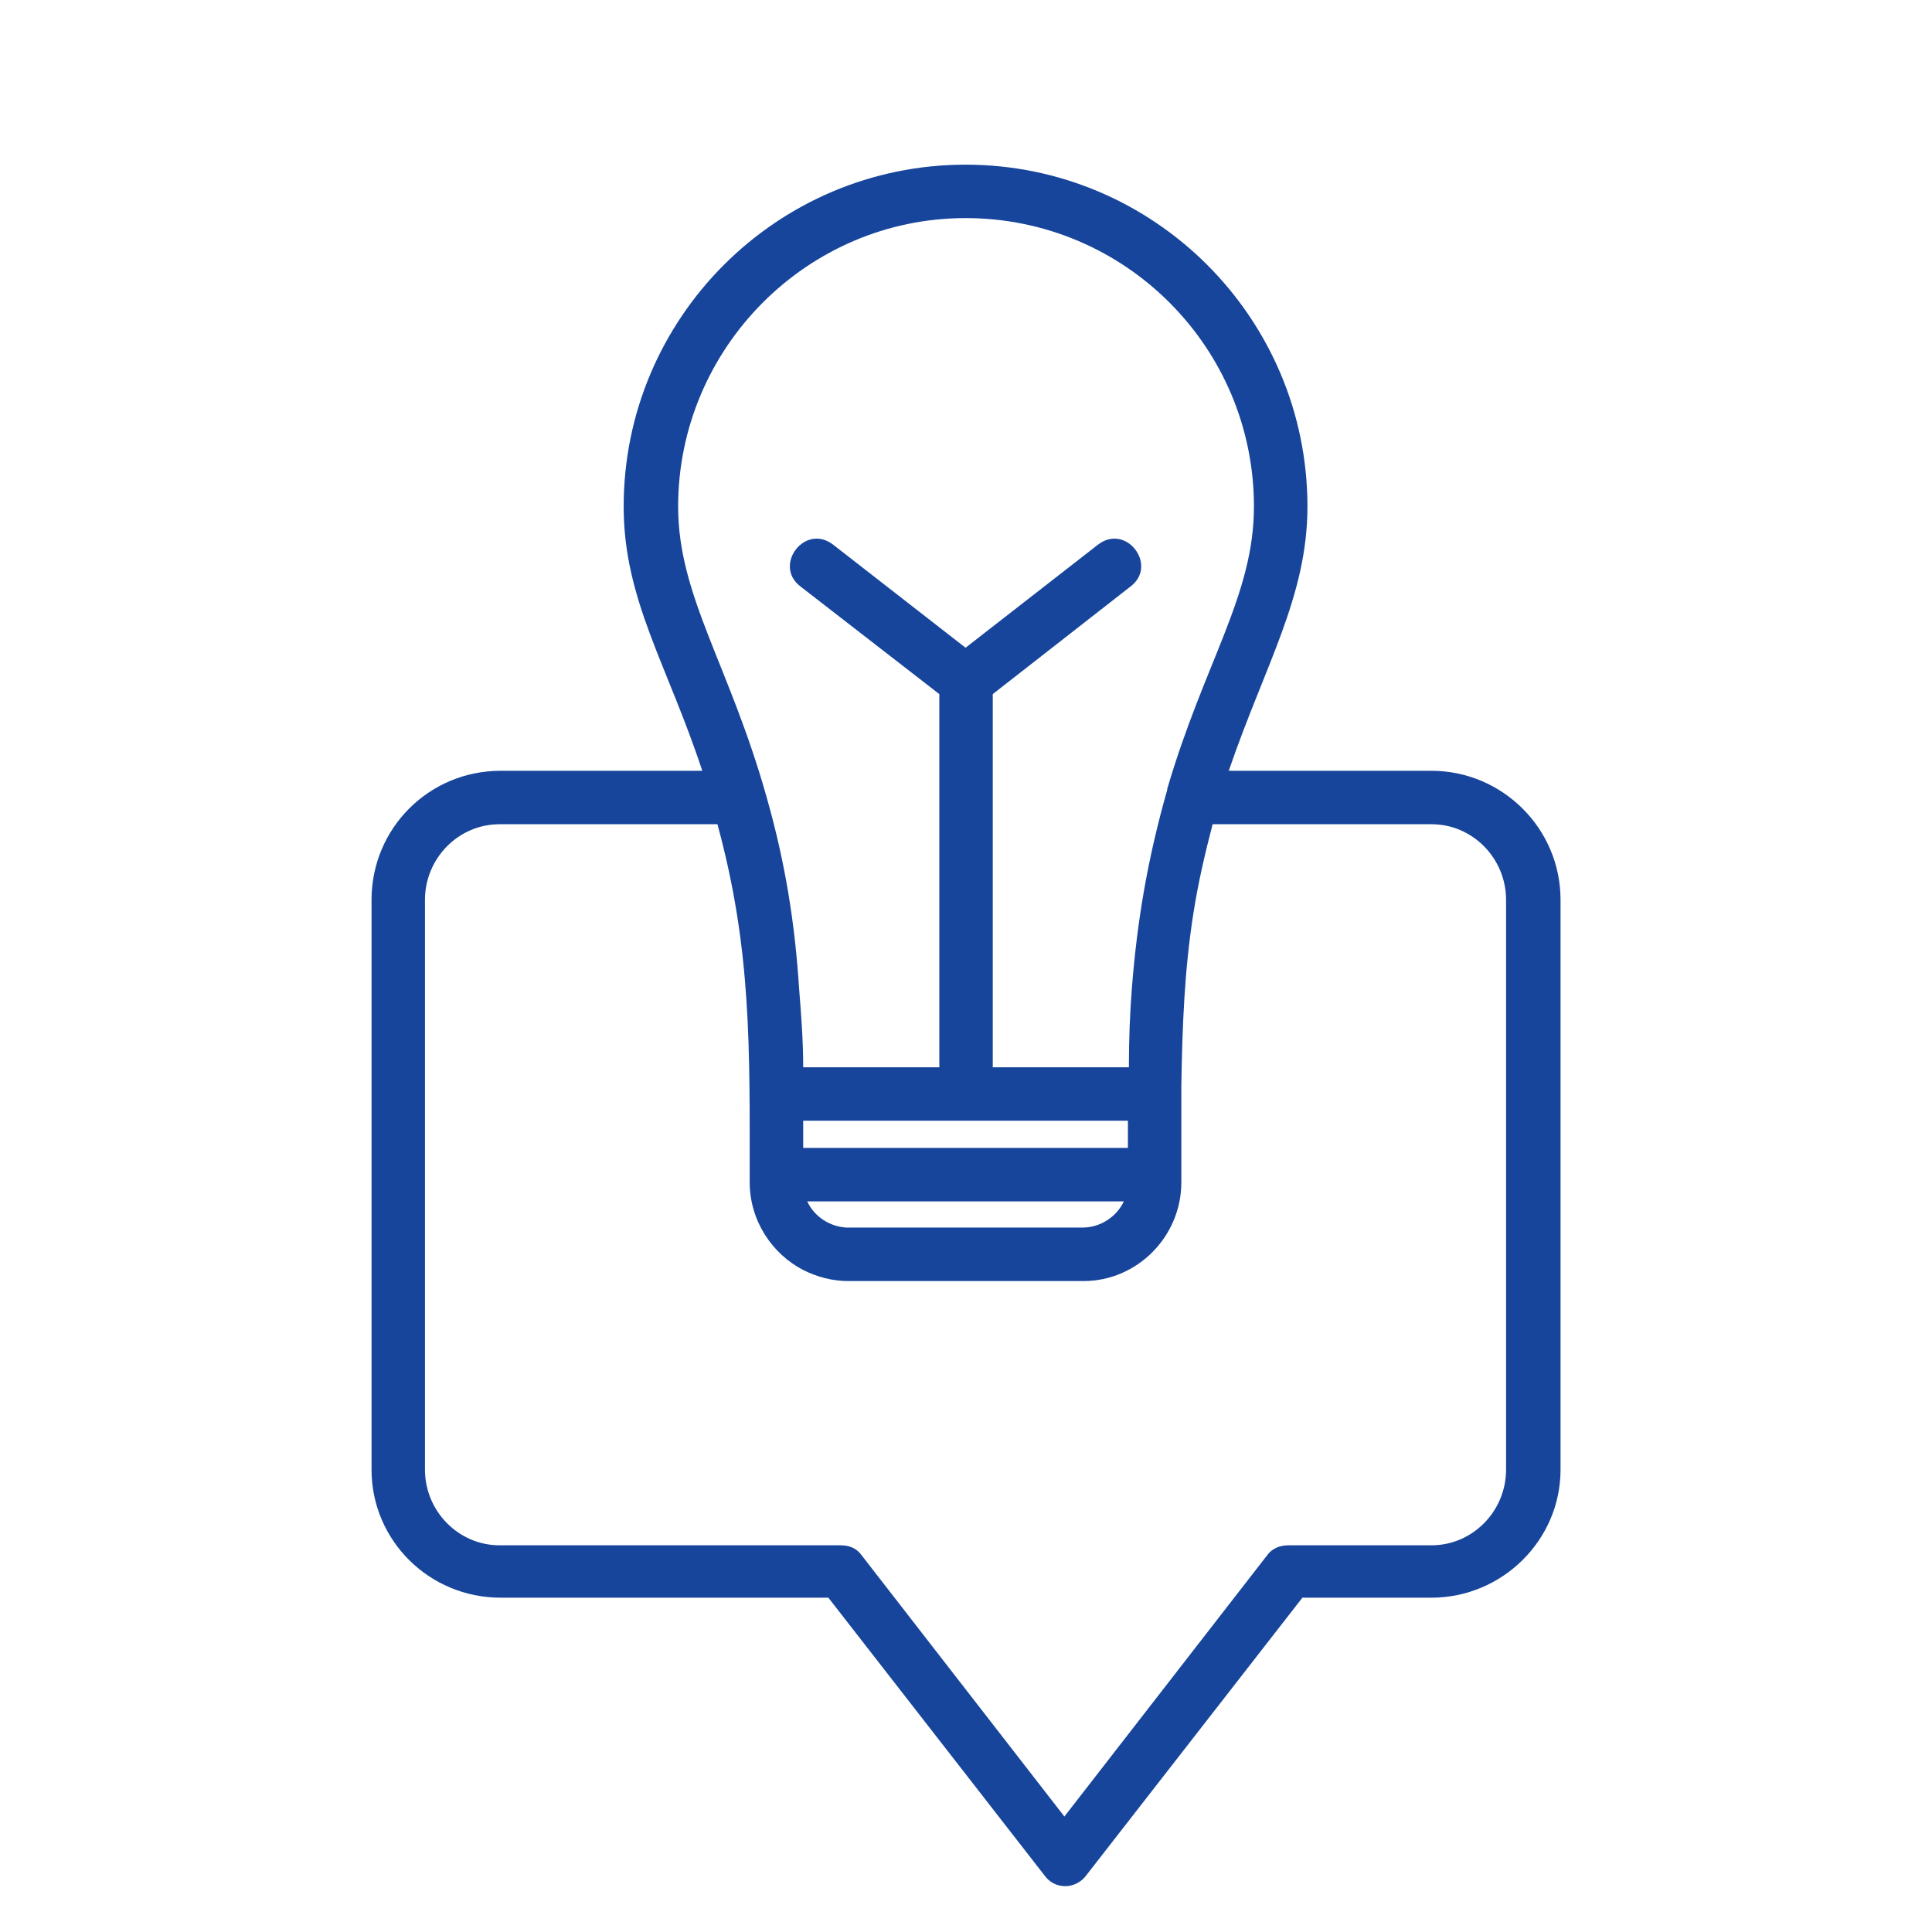 <svg width="26" height="26" viewBox="0 0 26 26" fill="none" xmlns="http://www.w3.org/2000/svg">
<path fill-rule="evenodd" clip-rule="evenodd" d="M12.641 14.363V9.341L10.768 7.889C10.402 7.604 10.836 7.034 11.216 7.333L12.994 8.717L14.772 7.333C15.152 7.034 15.586 7.604 15.219 7.889L13.36 9.341V14.363H15.192C15.192 13.983 15.206 13.63 15.233 13.29C15.301 12.422 15.437 11.581 15.708 10.63V10.617C16.21 8.907 16.875 8.011 16.875 6.817C16.875 4.673 15.138 2.935 12.994 2.935C10.863 2.935 9.126 4.686 9.126 6.817C9.126 8.025 9.818 8.948 10.32 10.739C10.578 11.648 10.7 12.463 10.754 13.304C10.781 13.643 10.809 13.996 10.809 14.363H12.641ZM15.124 16.168H10.863C10.958 16.371 11.162 16.507 11.392 16.52H11.406H11.419H14.568C14.812 16.52 15.029 16.371 15.124 16.168ZM10.809 15.448H15.179V15.082H10.809C10.809 15.204 10.809 15.326 10.809 15.448ZM14.582 17.24H11.419C11.202 17.24 10.999 17.186 10.809 17.091C10.388 16.873 10.089 16.425 10.089 15.91C10.089 14.105 10.117 12.788 9.655 11.092H6.724C6.167 11.092 5.719 11.553 5.719 12.11V19.778C5.719 20.334 6.167 20.796 6.724 20.796H11.311C11.433 20.796 11.528 20.836 11.596 20.931L14.324 24.446L17.052 20.931C17.119 20.836 17.228 20.796 17.337 20.796H19.264C19.82 20.796 20.268 20.334 20.268 19.778V12.11C20.268 11.553 19.82 11.092 19.264 11.092H16.319C16.224 11.458 16.129 11.852 16.061 12.286C15.939 13.06 15.912 13.793 15.898 14.607V14.661C15.898 14.688 15.898 14.702 15.898 14.729V15.91C15.898 16.643 15.301 17.24 14.582 17.24ZM9.451 10.373C8.976 8.934 8.393 8.065 8.393 6.817C8.393 4.279 10.456 2.216 12.994 2.216C15.532 2.216 17.595 4.279 17.595 6.817C17.595 8.025 17.024 8.948 16.536 10.373H19.264C20.214 10.373 21.001 11.146 21.001 12.11V19.778C21.001 20.728 20.214 21.501 19.264 21.501H17.527L14.622 25.233C14.554 25.328 14.446 25.383 14.337 25.383C14.215 25.383 14.12 25.328 14.052 25.233L11.148 21.501H6.737C5.774 21.501 5 20.728 5 19.778V12.11C5 11.146 5.774 10.373 6.737 10.373H9.451Z" fill="#17459B"/>
</svg>
